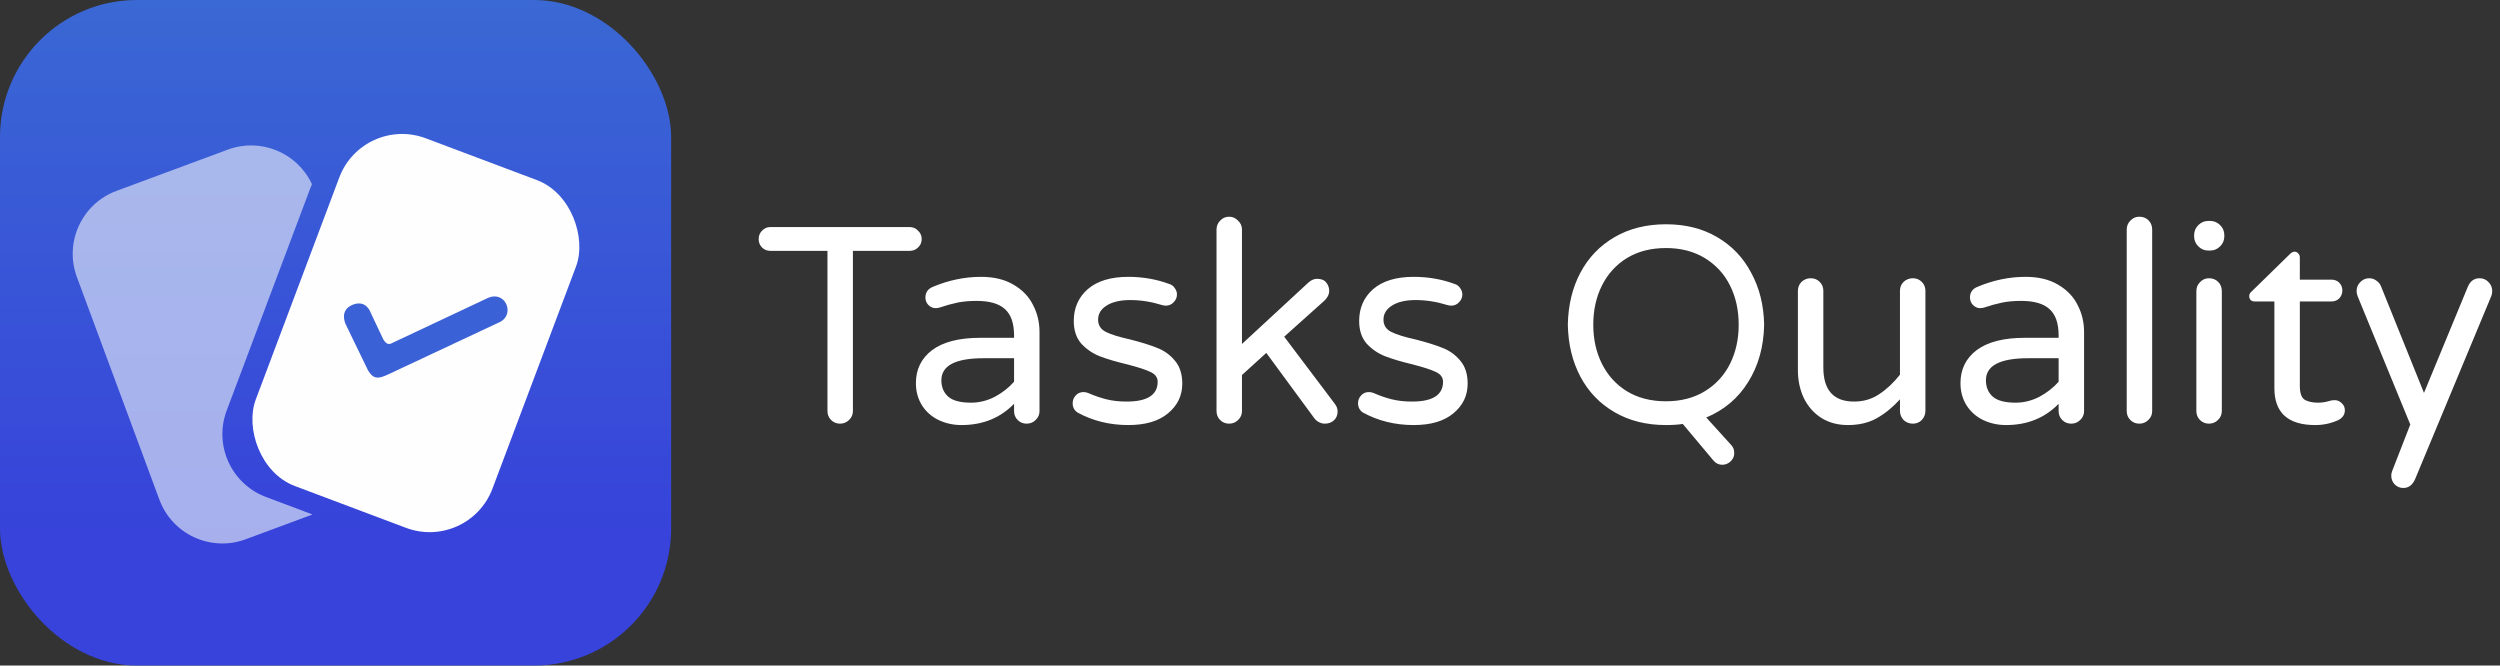 <svg width="894" height="238" viewBox="0 0 894 238" fill="none" xmlns="http://www.w3.org/2000/svg">
<rect x="0" y="0" width="894" height="238" fill="#333333" stroke="none"/>
<rect width="240" height="238" rx="49" fill="url(#paint0_linear_1_109)"/>
<path fill-rule="evenodd" clip-rule="evenodd" d="M111.563 65.875C111.344 66.359 111.139 66.852 110.949 67.356L81.068 146.795C76.402 159.201 82.676 173.041 95.082 177.708L111.758 183.98L87.845 192.844C75.416 197.45 61.606 191.109 57 178.681L27.503 99.099C22.896 86.67 29.237 72.86 41.665 68.254L81.463 53.503C93.28 49.123 106.346 54.639 111.563 65.875Z" fill="#CED7F4" fill-opacity="0.74"/>
<rect x="129.78" y="41" width="90.444" height="132.873" rx="24" transform="rotate(20.614 129.78 41)" fill="#FEFEFE"/>
<path d="M131.625 132.477L123.625 115.977C123.625 115.977 121.125 110.977 126.125 108.977C131.125 106.977 132.625 111.977 132.625 111.977L137.125 121.477C138.34 123.28 139.125 123.321 140.625 122.477L174.625 106.477C180.625 103.977 184.125 111.976 179.125 114.977L138.625 133.977C135.09 135.62 133.479 135.507 131.625 132.477Z" fill="#3A61D5"/>
<path d="M300.4 151.5C299.133 151.5 298.067 151.067 297.2 150.2C296.333 149.333 295.9 148.267 295.9 147V89.7H275.5C274.3 89.7 273.3 89.3 272.5 88.5C271.7 87.7 271.3 86.7 271.3 85.5C271.3 84.3 271.7 83.3 272.5 82.5C273.3 81.633 274.3 81.2 275.5 81.2H325.3C326.5 81.2 327.5 81.633 328.3 82.5C329.167 83.3 329.6 84.3 329.6 85.5C329.6 86.7 329.167 87.7 328.3 88.5C327.5 89.3 326.5 89.7 325.3 89.7H305V147C305 148.267 304.533 149.333 303.6 150.2C302.733 151.067 301.667 151.5 300.4 151.5ZM343.83 152C340.896 152 338.163 151.4 335.63 150.2C333.163 149 331.196 147.267 329.73 145C328.263 142.667 327.53 140 327.53 137C327.53 132.067 329.463 128.133 333.33 125.2C337.263 122.267 342.996 120.8 350.53 120.8H362.63V120C362.63 115.6 361.53 112.433 359.33 110.5C357.196 108.567 353.83 107.6 349.23 107.6C346.696 107.6 344.43 107.8 342.43 108.2C340.496 108.6 338.33 109.2 335.93 110C335.396 110.133 334.963 110.2 334.63 110.2C333.63 110.2 332.763 109.833 332.03 109.1C331.296 108.367 330.93 107.467 330.93 106.4C330.93 104.6 331.796 103.333 333.53 102.6C339.196 100.2 344.963 99 350.83 99C355.43 99 359.296 99.933 362.43 101.8C365.63 103.667 367.963 106.1 369.43 109.1C370.963 112.033 371.73 115.233 371.73 118.7V147C371.73 148.267 371.263 149.333 370.33 150.2C369.463 151.067 368.396 151.5 367.13 151.5C365.863 151.5 364.796 151.067 363.93 150.2C363.063 149.333 362.63 148.267 362.63 147V144.4C357.696 149.467 351.43 152 343.83 152ZM347.23 144C350.163 144 352.996 143.3 355.73 141.9C358.463 140.433 360.763 138.633 362.63 136.5V128.1H351.73C341.663 128.1 336.63 130.733 336.63 136C336.63 138.4 337.43 140.333 339.03 141.8C340.696 143.267 343.43 144 347.23 144ZM403.482 152C396.815 152 390.749 150.5 385.282 147.5C384.149 146.7 383.582 145.6 383.582 144.2C383.582 143.133 383.949 142.2 384.682 141.4C385.415 140.6 386.349 140.2 387.482 140.2C388.082 140.2 388.682 140.333 389.282 140.6C391.415 141.533 393.549 142.267 395.682 142.8C397.815 143.333 400.215 143.6 402.882 143.6C410.282 143.6 413.982 141.233 413.982 136.5C413.982 134.967 413.115 133.8 411.382 133C409.715 132.2 406.949 131.3 403.082 130.3C399.149 129.367 395.882 128.4 393.282 127.4C390.749 126.4 388.549 124.9 386.682 122.9C384.882 120.833 383.982 118.133 383.982 114.8C383.982 110.133 385.649 106.333 388.982 103.4C392.382 100.467 397.215 99 403.482 99C408.615 99 413.449 99.833 417.982 101.5C418.915 101.767 419.615 102.267 420.082 103C420.615 103.733 420.882 104.5 420.882 105.3C420.882 106.367 420.482 107.3 419.682 108.1C418.949 108.9 418.015 109.3 416.882 109.3C416.549 109.3 416.115 109.233 415.582 109.1C411.715 107.9 407.915 107.3 404.182 107.3C400.582 107.3 397.749 107.967 395.682 109.3C393.682 110.567 392.682 112.233 392.682 114.3C392.682 116.3 393.615 117.767 395.482 118.7C397.349 119.633 400.249 120.533 404.182 121.4C408.115 122.4 411.315 123.4 413.782 124.4C416.249 125.333 418.349 126.833 420.082 128.9C421.882 130.967 422.782 133.733 422.782 137.2C422.782 141.467 421.082 145 417.682 147.8C414.349 150.6 409.615 152 403.482 152ZM439.529 151.5C438.262 151.5 437.196 151.067 436.329 150.2C435.462 149.333 435.029 148.267 435.029 147V82.1C435.029 80.833 435.462 79.767 436.329 78.9C437.196 77.967 438.262 77.5 439.529 77.5C440.796 77.5 441.862 77.967 442.729 78.9C443.662 79.767 444.129 80.833 444.129 82.1V123L467.929 101C468.929 100.133 469.929 99.7 470.929 99.7C472.462 99.7 473.562 100.133 474.229 101C474.962 101.867 475.329 102.9 475.329 104.1C475.329 105.233 474.762 106.367 473.629 107.5L459.229 120.4L477.329 144.4C477.996 145.267 478.329 146.167 478.329 147.1C478.329 148.433 477.896 149.5 477.029 150.3C476.162 151.1 475.062 151.5 473.729 151.5C473.062 151.5 472.396 151.333 471.729 151C471.062 150.667 470.496 150.2 470.029 149.6L452.829 126.2L444.129 134.1V147C444.129 148.267 443.662 149.333 442.729 150.2C441.862 151.067 440.796 151.5 439.529 151.5ZM505.533 152C498.866 152 492.799 150.5 487.333 147.5C486.199 146.7 485.633 145.6 485.633 144.2C485.633 143.133 485.999 142.2 486.733 141.4C487.466 140.6 488.399 140.2 489.533 140.2C490.133 140.2 490.733 140.333 491.333 140.6C493.466 141.533 495.599 142.267 497.733 142.8C499.866 143.333 502.266 143.6 504.933 143.6C512.333 143.6 516.033 141.233 516.033 136.5C516.033 134.967 515.166 133.8 513.433 133C511.766 132.2 508.999 131.3 505.133 130.3C501.199 129.367 497.933 128.4 495.333 127.4C492.799 126.4 490.599 124.9 488.733 122.9C486.933 120.833 486.033 118.133 486.033 114.8C486.033 110.133 487.699 106.333 491.033 103.4C494.433 100.467 499.266 99 505.533 99C510.666 99 515.499 99.833 520.033 101.5C520.966 101.767 521.666 102.267 522.133 103C522.666 103.733 522.933 104.5 522.933 105.3C522.933 106.367 522.533 107.3 521.733 108.1C520.999 108.9 520.066 109.3 518.933 109.3C518.599 109.3 518.166 109.233 517.633 109.1C513.766 107.9 509.966 107.3 506.233 107.3C502.633 107.3 499.799 107.967 497.733 109.3C495.733 110.567 494.733 112.233 494.733 114.3C494.733 116.3 495.666 117.767 497.533 118.7C499.399 119.633 502.299 120.533 506.233 121.4C510.166 122.4 513.366 123.4 515.833 124.4C518.299 125.333 520.399 126.833 522.133 128.9C523.933 130.967 524.833 133.733 524.833 137.2C524.833 141.467 523.133 145 519.733 147.8C516.399 150.6 511.666 152 505.533 152ZM615.856 166.2C614.59 166.2 613.523 165.667 612.656 164.6L601.756 151.6C600.09 151.867 598.09 152 595.756 152C588.756 152 582.623 150.467 577.356 147.4C572.09 144.333 568.023 140.1 565.156 134.7C562.29 129.3 560.79 123.1 560.656 116.1C560.79 109.1 562.29 102.9 565.156 97.5C568.023 92.1 572.09 87.867 577.356 84.8C582.623 81.733 588.756 80.2 595.756 80.2C602.756 80.2 608.856 81.733 614.056 84.8C619.323 87.867 623.39 92.133 626.256 97.6C629.19 103 630.723 109.167 630.856 116.1C630.723 123.9 628.823 130.733 625.156 136.6C621.556 142.4 616.556 146.633 610.156 149.3L618.956 159C619.756 159.8 620.156 160.767 620.156 161.9C620.223 163.033 619.823 164.033 618.956 164.9C618.09 165.767 617.056 166.2 615.856 166.2ZM595.756 143.5C601.09 143.5 605.723 142.3 609.656 139.9C613.59 137.5 616.59 134.233 618.656 130.1C620.723 125.967 621.756 121.3 621.756 116.1C621.756 110.9 620.723 106.233 618.656 102.1C616.59 97.967 613.59 94.7 609.656 92.3C605.723 89.9 601.09 88.7 595.756 88.7C590.356 88.7 585.69 89.9 581.756 92.3C577.89 94.7 574.923 97.967 572.856 102.1C570.79 106.233 569.756 110.9 569.756 116.1C569.756 121.3 570.79 125.967 572.856 130.1C574.923 134.233 577.89 137.5 581.756 139.9C585.69 142.3 590.356 143.5 595.756 143.5ZM660.827 152C657.161 152 653.961 151.133 651.227 149.4C648.561 147.667 646.494 145.3 645.027 142.3C643.627 139.3 642.927 136 642.927 132.4V104C642.927 102.733 643.361 101.667 644.227 100.8C645.161 99.933 646.261 99.5 647.527 99.5C648.794 99.5 649.861 99.933 650.727 100.8C651.594 101.667 652.027 102.733 652.027 104V131.4C652.027 139.533 655.694 143.6 663.027 143.6C666.361 143.6 669.327 142.733 671.927 141C674.594 139.267 677.094 136.933 679.427 134V104C679.427 102.733 679.861 101.667 680.727 100.8C681.661 99.933 682.761 99.5 684.027 99.5C685.294 99.5 686.361 99.933 687.227 100.8C688.094 101.667 688.527 102.733 688.527 104V146.9C688.527 148.167 688.094 149.267 687.227 150.2C686.361 151.067 685.294 151.5 684.027 151.5C682.761 151.5 681.661 151.067 680.727 150.2C679.861 149.267 679.427 148.167 679.427 146.9V142.8C676.894 145.6 674.161 147.833 671.227 149.5C668.294 151.167 664.827 152 660.827 152ZM717.365 152C714.432 152 711.698 151.4 709.165 150.2C706.698 149 704.732 147.267 703.265 145C701.798 142.667 701.065 140 701.065 137C701.065 132.067 702.998 128.133 706.865 125.2C710.798 122.267 716.532 120.8 724.065 120.8H736.165V120C736.165 115.6 735.065 112.433 732.865 110.5C730.732 108.567 727.365 107.6 722.765 107.6C720.232 107.6 717.965 107.8 715.965 108.2C714.032 108.6 711.865 109.2 709.465 110C708.932 110.133 708.498 110.2 708.165 110.2C707.165 110.2 706.298 109.833 705.565 109.1C704.832 108.367 704.465 107.467 704.465 106.4C704.465 104.6 705.332 103.333 707.065 102.6C712.732 100.2 718.498 99 724.365 99C728.965 99 732.832 99.933 735.965 101.8C739.165 103.667 741.498 106.1 742.965 109.1C744.498 112.033 745.265 115.233 745.265 118.7V147C745.265 148.267 744.798 149.333 743.865 150.2C742.998 151.067 741.932 151.5 740.665 151.5C739.398 151.5 738.332 151.067 737.465 150.2C736.598 149.333 736.165 148.267 736.165 147V144.4C731.232 149.467 724.965 152 717.365 152ZM720.765 144C723.698 144 726.532 143.3 729.265 141.9C731.998 140.433 734.298 138.633 736.165 136.5V128.1H725.265C715.198 128.1 710.165 130.733 710.165 136C710.165 138.4 710.965 140.333 712.565 141.8C714.232 143.267 716.965 144 720.765 144ZM765.017 151.5C763.751 151.5 762.684 151.067 761.817 150.2C760.951 149.333 760.517 148.267 760.517 147V82.1C760.517 80.833 760.951 79.767 761.817 78.9C762.684 77.967 763.751 77.5 765.017 77.5C766.351 77.5 767.451 77.933 768.317 78.8C769.184 79.667 769.617 80.767 769.617 82.1V147C769.617 148.267 769.151 149.333 768.217 150.2C767.351 151.067 766.284 151.5 765.017 151.5ZM789.72 89.6C788.32 89.6 787.12 89.1 786.12 88.1C785.12 87.1 784.62 85.9 784.62 84.5V84.1C784.62 82.7 785.12 81.5 786.12 80.5C787.12 79.5 788.32 79 789.72 79H790.32C791.72 79 792.92 79.5 793.92 80.5C794.92 81.5 795.42 82.7 795.42 84.1V84.5C795.42 85.9 794.92 87.1 793.92 88.1C792.92 89.1 791.72 89.6 790.32 89.6H789.72ZM789.92 151.5C788.653 151.5 787.586 151.067 786.72 150.2C785.853 149.333 785.42 148.267 785.42 147V104.1C785.42 102.833 785.853 101.767 786.72 100.9C787.586 99.967 788.653 99.5 789.92 99.5C791.253 99.5 792.353 99.933 793.22 100.8C794.086 101.667 794.52 102.767 794.52 104.1V147C794.52 148.267 794.053 149.333 793.12 150.2C792.253 151.067 791.186 151.5 789.92 151.5ZM827.922 152C818.189 152 813.322 147.6 813.322 138.8V107.8H806.222C805.689 107.8 805.222 107.633 804.822 107.3C804.489 106.9 804.322 106.433 804.322 105.9C804.322 105.233 804.622 104.667 805.222 104.2L818.822 90.9C819.422 90.3 819.989 90 820.522 90C821.055 90 821.489 90.2 821.822 90.6C822.222 91 822.422 91.467 822.422 92V100H833.722C834.855 100 835.789 100.367 836.522 101.1C837.255 101.833 837.622 102.767 837.622 103.9C837.622 104.967 837.255 105.9 836.522 106.7C835.789 107.433 834.855 107.8 833.722 107.8H822.422V138C822.422 140.6 823.022 142.267 824.222 143C825.489 143.667 827.055 144 828.922 144C830.255 144 831.589 143.8 832.922 143.4C833.189 143.333 833.455 143.267 833.722 143.2C834.055 143.133 834.455 143.1 834.922 143.1C835.855 143.1 836.689 143.467 837.422 144.2C838.155 144.867 838.522 145.7 838.522 146.7C838.522 148.233 837.755 149.4 836.222 150.2C833.622 151.4 830.855 152 827.922 152ZM859.417 174.5C858.217 174.5 857.184 174.067 856.317 173.2C855.517 172.333 855.117 171.3 855.117 170.1C855.117 169.567 855.217 169.033 855.417 168.5L861.917 151.8L843.117 106C842.851 105.333 842.717 104.7 842.717 104.1C842.717 102.833 843.151 101.767 844.017 100.9C844.884 99.967 845.951 99.5 847.217 99.5C848.151 99.5 848.984 99.767 849.717 100.3C850.517 100.833 851.084 101.5 851.417 102.3L866.817 140.5L882.517 102.5C883.384 100.5 884.784 99.5 886.717 99.5C887.984 99.5 889.051 99.967 889.917 100.9C890.784 101.767 891.217 102.833 891.217 104.1C891.217 104.7 891.117 105.267 890.917 105.8L863.617 171.4C862.684 173.467 861.284 174.5 859.417 174.5Z" fill="white"/>
<defs>
<linearGradient id="paint0_linear_1_109" x1="120" y1="0" x2="120" y2="191" gradientUnits="userSpaceOnUse">
<stop stop-color="#3A68D4"/>
<stop offset="1" stop-color="#3743DA"/>
</linearGradient>
</defs>
</svg>
